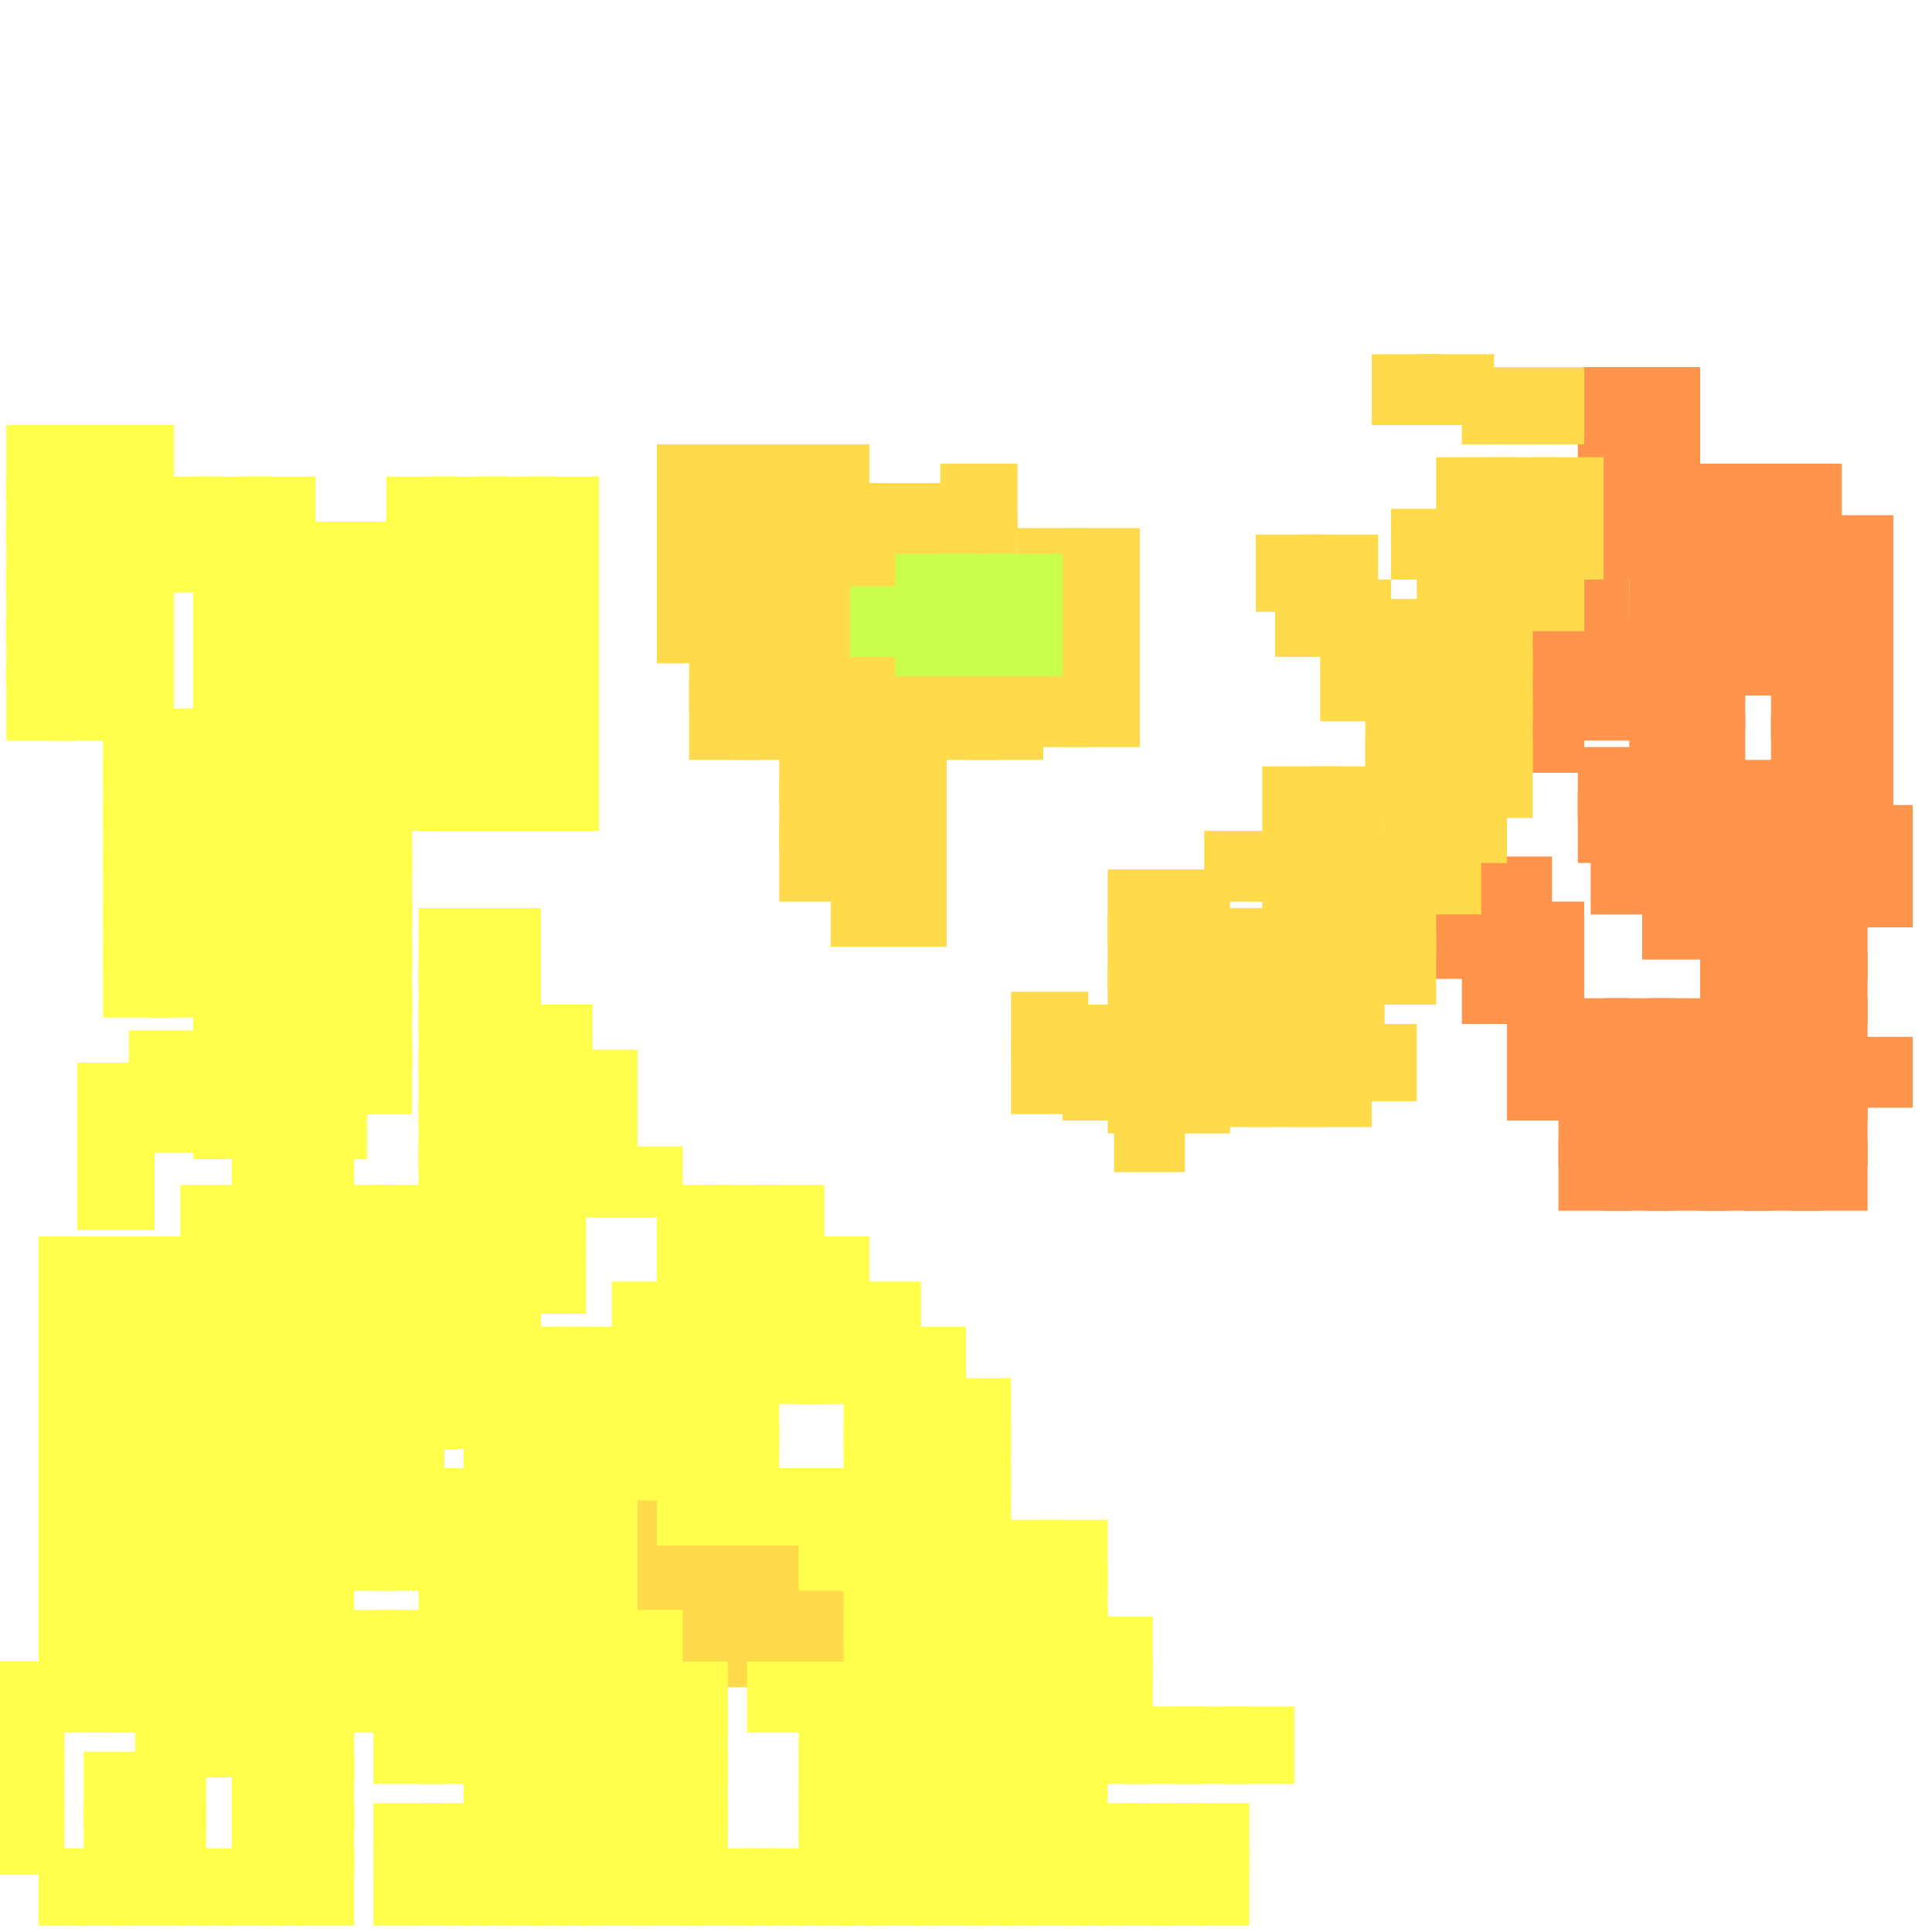 <svg xmlns="http://www.w3.org/2000/svg" width="300" height="300" viewBox="0 0 300 300" class="creatureMap" style="position:absolute;">
<defs>
  <filter id="blur" x="-30%" y="-30%" width="160%" height="160%">
    <feGaussianBlur stdDeviation="3" />
</filter>
<pattern id="pattern-untameable" width="10" height="10" patternTransform="rotate(135)" patternUnits="userSpaceOnUse">
<rect width="4" height="10" fill="black"></rect>
</pattern><filter id="groupStroke"><feFlood result="outsideColor" flood-color="black"/><feMorphology in="SourceAlpha" operator="dilate" radius="2"/><feComposite result="strokeoutline1" in="outsideColor" operator="in"/><feComposite result="strokeoutline2" in="strokeoutline1" in2="SourceAlpha" operator="out"/><feGaussianBlur in="strokeoutline2" result="strokeblur" stdDeviation="1"/></filter><style>.spawningMap-very-common { fill: #0F0;}.spawningMap-common { fill: #B2FF00;}.spawningMap-uncommon { fill: #FF0;}.spawningMap-very-uncommon { fill: #FC0;}.spawningMap-rare { fill: #F60;}.spawningMap-very-rare { fill: #F00; }.spawning-map-point {stroke:black; stroke-width:1;}</style></defs>
<g filter="url(#blur)" opacity="0.7"><g class="spawningMap-rare"><rect x="278" y="177" width="12" height="11" /><rect x="234" y="162" width="12" height="12" /><rect x="234" y="155" width="12" height="11" /><rect x="242" y="162" width="11" height="12" /><rect x="242" y="155" width="11" height="11" /><rect x="242" y="170" width="11" height="11" /><rect x="249" y="162" width="11" height="12" /><rect x="249" y="155" width="11" height="11" /><rect x="249" y="170" width="11" height="11" /><rect x="256" y="162" width="12" height="12" /><rect x="256" y="155" width="12" height="11" /><rect x="256" y="170" width="12" height="11" /><rect x="234" y="147" width="12" height="12" /><rect x="229" y="133" width="12" height="11" /><rect x="227" y="147" width="11" height="12" /><rect x="227" y="140" width="11" height="12" /><rect x="234" y="101" width="12" height="11" /><rect x="245" y="79" width="12" height="11" /><rect x="245" y="71" width="12" height="12" /><rect x="245" y="64" width="12" height="12" /><rect x="245" y="57" width="12" height="11" /><rect x="253" y="64" width="11" height="12" /><rect x="253" y="57" width="11" height="11" /><rect x="253" y="93" width="11" height="12" /><rect x="253" y="86" width="11" height="12" /><rect x="253" y="108" width="11" height="12" /><rect x="253" y="101" width="11" height="11" /><rect x="245" y="103" width="12" height="12" /><rect x="245" y="96" width="12" height="12" /><rect x="260" y="102" width="11" height="11" /><rect x="260" y="94" width="11" height="12" /><rect x="245" y="116" width="12" height="11" /><rect x="245" y="123" width="12" height="11" /><rect x="253" y="123" width="11" height="11" /><rect x="255" y="130" width="11" height="12" /><rect x="234" y="93" width="12" height="12" /><rect x="242" y="177" width="11" height="11" /><rect x="249" y="177" width="11" height="11" /><rect x="256" y="177" width="12" height="11" /><rect x="264" y="155" width="11" height="11" /><rect x="271" y="155" width="12" height="11" /><rect x="278" y="155" width="12" height="11" /><rect x="264" y="148" width="11" height="11" /><rect x="271" y="148" width="12" height="11" /><rect x="278" y="148" width="12" height="11" /><rect x="264" y="140" width="11" height="12" /><rect x="271" y="140" width="12" height="12" /><rect x="278" y="140" width="12" height="12" /><rect x="264" y="133" width="11" height="11" /><rect x="271" y="133" width="12" height="11" /><rect x="278" y="133" width="12" height="11" /><rect x="264" y="125" width="11" height="12" /><rect x="271" y="125" width="12" height="12" /><rect x="278" y="125" width="12" height="12" /><rect x="264" y="177" width="11" height="11" /><rect x="271" y="177" width="12" height="11" /><rect x="264" y="170" width="11" height="11" /><rect x="271" y="170" width="12" height="11" /><rect x="278" y="170" width="12" height="11" /><rect x="264" y="162" width="11" height="12" /><rect x="271" y="162" width="12" height="12" /><rect x="278" y="162" width="12" height="12" /><rect x="275" y="87" width="11" height="11" /><rect x="275" y="80" width="11" height="11" /><rect x="282" y="87" width="12" height="11" /><rect x="282" y="80" width="12" height="11" /><rect x="286" y="125" width="11" height="12" /><rect x="234" y="140" width="12" height="12" /><rect x="219" y="140" width="12" height="12" /><rect x="234" y="108" width="12" height="12" /><rect x="253" y="79" width="11" height="11" /><rect x="253" y="71" width="11" height="12" /><rect x="253" y="116" width="11" height="11" /><rect x="247" y="130" width="12" height="12" /><rect x="255" y="138" width="11" height="11" /><rect x="242" y="86" width="11" height="12" /><rect x="267" y="118" width="12" height="12" /><rect x="275" y="118" width="11" height="12" /><rect x="282" y="118" width="12" height="12" /><rect x="260" y="118" width="11" height="12" /><rect x="275" y="111" width="11" height="11" /><rect x="282" y="111" width="12" height="11" /><rect x="260" y="111" width="11" height="11" /><rect x="275" y="103" width="11" height="12" /><rect x="282" y="103" width="12" height="12" /><rect x="267" y="96" width="12" height="12" /><rect x="275" y="96" width="11" height="12" /><rect x="282" y="96" width="12" height="12" /><rect x="260" y="87" width="11" height="11" /><rect x="267" y="87" width="12" height="11" /><rect x="260" y="80" width="11" height="11" /><rect x="267" y="80" width="12" height="11" /><rect x="260" y="72" width="11" height="12" /><rect x="267" y="72" width="12" height="12" /><rect x="275" y="72" width="11" height="12" /><rect x="286" y="133" width="11" height="11" /><rect x="286" y="161" width="11" height="11" /></g><g class="spawningMap-very-uncommon"><rect x="187" y="163" width="11" height="12" /><rect x="187" y="156" width="11" height="11" /><rect x="194" y="163" width="11" height="12" /><rect x="194" y="156" width="11" height="11" /><rect x="201" y="156" width="12" height="11" /><rect x="204" y="148" width="11" height="12" /><rect x="209" y="159" width="11" height="12" /><rect x="211" y="145" width="12" height="11" /><rect x="211" y="137" width="12" height="12" /><rect x="211" y="130" width="12" height="12" /><rect x="218" y="130" width="12" height="12" /><rect x="215" y="123" width="11" height="11" /><rect x="222" y="123" width="12" height="11" /><rect x="212" y="115" width="12" height="12" /><rect x="220" y="115" width="11" height="12" /><rect x="212" y="108" width="12" height="12" /><rect x="165" y="97" width="12" height="12" /><rect x="220" y="108" width="11" height="12" /><rect x="165" y="104" width="12" height="12" /><rect x="124" y="69" width="11" height="12" /><rect x="109" y="77" width="12" height="11" /><rect x="212" y="101" width="12" height="11" /><rect x="158" y="104" width="11" height="12" /><rect x="158" y="97" width="11" height="12" /><rect x="157" y="154" width="12" height="11" /><rect x="157" y="161" width="12" height="12" /><rect x="165" y="156" width="11" height="11" /><rect x="220" y="101" width="11" height="11" /><rect x="172" y="165" width="11" height="11" /><rect x="172" y="157" width="11" height="12" /><rect x="212" y="93" width="12" height="12" /><rect x="220" y="93" width="11" height="12" /><rect x="220" y="86" width="11" height="12" /><rect x="227" y="86" width="11" height="12" /><rect x="216" y="79" width="11" height="11" /><rect x="223" y="79" width="12" height="11" /><rect x="198" y="90" width="11" height="12" /><rect x="205" y="90" width="11" height="12" /><rect x="195" y="83" width="11" height="12" /><rect x="202" y="83" width="12" height="12" /><rect x="213" y="55" width="11" height="11" /><rect x="220" y="55" width="12" height="11" /><rect x="227" y="57" width="12" height="12" /><rect x="235" y="57" width="11" height="12" /><rect x="194" y="129" width="11" height="11" /><rect x="136" y="135" width="11" height="12" /><rect x="129" y="135" width="11" height="12" /><rect x="136" y="128" width="11" height="12" /><rect x="129" y="128" width="11" height="12" /><rect x="136" y="121" width="11" height="11" /><rect x="136" y="113" width="11" height="12" /><rect x="129" y="121" width="11" height="11" /><rect x="129" y="113" width="11" height="12" /><rect x="121" y="121" width="12" height="11" /><rect x="121" y="106" width="12" height="12" /><rect x="121" y="99" width="12" height="11" /><rect x="114" y="106" width="11" height="12" /><rect x="114" y="99" width="11" height="11" /><rect x="107" y="106" width="11" height="12" /><rect x="107" y="99" width="11" height="11" /><rect x="124" y="91" width="12" height="12" /><rect x="117" y="91" width="11" height="12" /><rect x="102" y="77" width="11" height="11" /><rect x="231" y="79" width="11" height="11" /><rect x="238" y="79" width="11" height="11" /><rect x="238" y="71" width="11" height="12" /><rect x="227" y="115" width="11" height="12" /><rect x="227" y="108" width="11" height="12" /><rect x="204" y="141" width="11" height="12" /><rect x="189" y="141" width="11" height="12" /><rect x="204" y="134" width="11" height="11" /><rect x="196" y="141" width="12" height="12" /><rect x="196" y="134" width="12" height="11" /><rect x="110" y="91" width="11" height="12" /><rect x="110" y="84" width="11" height="11" /><rect x="129" y="106" width="11" height="12" /><rect x="129" y="99" width="11" height="11" /><rect x="136" y="106" width="11" height="12" /><rect x="136" y="99" width="11" height="11" /><rect x="143" y="106" width="12" height="12" /><rect x="143" y="99" width="12" height="11" /><rect x="150" y="106" width="12" height="12" /><rect x="150" y="99" width="12" height="11" /><rect x="139" y="82" width="11" height="12" /><rect x="139" y="75" width="11" height="11" /><rect x="117" y="77" width="11" height="11" /><rect x="124" y="77" width="12" height="11" /><rect x="116" y="236" width="12" height="11" /><rect x="124" y="236" width="11" height="11" /><rect x="116" y="243" width="12" height="12" /><rect x="124" y="243" width="11" height="12" /><rect x="109" y="243" width="12" height="12" /><rect x="102" y="236" width="11" height="11" /><rect x="102" y="243" width="11" height="12" /><rect x="102" y="250" width="11" height="12" /><rect x="109" y="69" width="12" height="12" /><rect x="165" y="163" width="11" height="11" /><rect x="172" y="150" width="11" height="11" /><rect x="172" y="142" width="11" height="12" /><rect x="172" y="135" width="11" height="12" /><rect x="179" y="142" width="12" height="12" /><rect x="179" y="135" width="12" height="12" /><rect x="179" y="165" width="12" height="11" /><rect x="179" y="157" width="12" height="12" /><rect x="179" y="150" width="12" height="11" /><rect x="201" y="163" width="12" height="12" /><rect x="196" y="148" width="12" height="12" /><rect x="227" y="101" width="11" height="11" /><rect x="227" y="93" width="11" height="12" /><rect x="205" y="101" width="11" height="11" /><rect x="187" y="129" width="11" height="11" /><rect x="173" y="170" width="11" height="12" /><rect x="121" y="113" width="12" height="12" /><rect x="121" y="128" width="12" height="12" /><rect x="102" y="91" width="11" height="12" /><rect x="102" y="84" width="11" height="12" /><rect x="102" y="69" width="11" height="12" /><rect x="158" y="90" width="11" height="11" /><rect x="158" y="82" width="11" height="12" /><rect x="165" y="90" width="12" height="11" /><rect x="165" y="82" width="12" height="12" /><rect x="189" y="148" width="11" height="12" /><rect x="204" y="126" width="11" height="12" /><rect x="204" y="119" width="11" height="12" /><rect x="196" y="119" width="12" height="12" /><rect x="117" y="84" width="11" height="11" /><rect x="234" y="86" width="12" height="12" /><rect x="124" y="84" width="12" height="11" /><rect x="132" y="82" width="11" height="12" /><rect x="132" y="75" width="11" height="11" /><rect x="146" y="80" width="12" height="11" /><rect x="146" y="72" width="12" height="12" /><rect x="117" y="69" width="11" height="12" /><rect x="231" y="71" width="11" height="12" /><rect x="109" y="236" width="12" height="11" /><rect x="116" y="250" width="12" height="12" /><rect x="124" y="250" width="11" height="12" /><rect x="109" y="250" width="12" height="12" /><rect x="94" y="228" width="12" height="12" /><rect x="94" y="236" width="12" height="11" /><rect x="94" y="243" width="12" height="12" /><rect x="223" y="71" width="12" height="12" /></g><g class="spawningMap-uncommon"><rect x="131" y="199" width="12" height="12" /><rect x="30" y="140" width="12" height="11" /><rect x="131" y="206" width="12" height="12" /><rect x="109" y="221" width="12" height="12" /><rect x="102" y="214" width="11" height="11" /><rect x="102" y="221" width="11" height="12" /><rect x="87" y="221" width="12" height="12" /><rect x="139" y="214" width="11" height="11" /><rect x="131" y="228" width="12" height="12" /><rect x="146" y="228" width="11" height="12" /><rect x="138" y="228" width="12" height="12" /><rect x="124" y="228" width="11" height="12" /><rect x="117" y="184" width="11" height="12" /><rect x="30" y="147" width="12" height="11" /><rect x="139" y="206" width="11" height="12" /><rect x="95" y="221" width="11" height="12" /><rect x="124" y="236" width="11" height="11" /><rect x="82" y="88" width="11" height="12" /><rect x="82" y="96" width="11" height="11" /><rect x="82" y="103" width="11" height="11" /><rect x="82" y="110" width="11" height="12" /><rect x="82" y="118" width="11" height="11" /><rect x="74" y="88" width="12" height="12" /><rect x="74" y="96" width="12" height="11" /><rect x="74" y="103" width="12" height="11" /><rect x="74" y="110" width="12" height="12" /><rect x="67" y="88" width="12" height="12" /><rect x="67" y="96" width="12" height="11" /><rect x="67" y="103" width="12" height="11" /><rect x="67" y="110" width="12" height="12" /><rect x="67" y="118" width="12" height="11" /><rect x="60" y="88" width="11" height="12" /><rect x="60" y="96" width="11" height="11" /><rect x="60" y="103" width="11" height="11" /><rect x="60" y="110" width="11" height="12" /><rect x="60" y="118" width="11" height="11" /><rect x="52" y="81" width="12" height="11" /><rect x="52" y="88" width="12" height="12" /><rect x="52" y="96" width="12" height="11" /><rect x="52" y="103" width="12" height="11" /><rect x="52" y="110" width="12" height="12" /><rect x="52" y="118" width="12" height="11" /><rect x="45" y="81" width="12" height="11" /><rect x="45" y="88" width="12" height="12" /><rect x="45" y="96" width="12" height="11" /><rect x="45" y="103" width="12" height="11" /><rect x="45" y="110" width="12" height="12" /><rect x="80" y="193" width="11" height="11" /><rect x="80" y="185" width="11" height="12" /><rect x="95" y="178" width="11" height="11" /><rect x="80" y="178" width="11" height="11" /><rect x="80" y="206" width="11" height="12" /><rect x="109" y="206" width="12" height="12" /><rect x="102" y="206" width="11" height="12" /><rect x="102" y="199" width="11" height="12" /><rect x="95" y="199" width="11" height="12" /><rect x="117" y="206" width="11" height="12" /><rect x="131" y="214" width="12" height="11" /><rect x="117" y="199" width="11" height="12" /><rect x="124" y="199" width="11" height="12" /><rect x="117" y="192" width="11" height="11" /><rect x="124" y="192" width="11" height="11" /><rect x="131" y="221" width="12" height="12" /><rect x="109" y="214" width="12" height="11" /><rect x="80" y="214" width="11" height="11" /><rect x="80" y="221" width="11" height="12" /><rect x="138" y="236" width="12" height="11" /><rect x="58" y="250" width="11" height="12" /><rect x="50" y="250" width="12" height="12" /><rect x="23" y="140" width="11" height="11" /><rect x="23" y="147" width="11" height="11" /><rect x="23" y="125" width="11" height="11" /><rect x="43" y="221" width="12" height="12" /><rect x="23" y="132" width="11" height="12" /><rect x="23" y="110" width="11" height="12" /><rect x="50" y="236" width="12" height="11" /><rect x="23" y="118" width="11" height="11" /><rect x="116" y="228" width="12" height="12" /><rect x="16" y="140" width="11" height="11" /><rect x="16" y="147" width="11" height="11" /><rect x="80" y="163" width="11" height="12" /><rect x="73" y="163" width="11" height="12" /><rect x="65" y="163" width="12" height="12" /><rect x="65" y="214" width="12" height="11" /><rect x="58" y="214" width="11" height="11" /><rect x="50" y="214" width="12" height="11" /><rect x="43" y="214" width="12" height="11" /><rect x="65" y="206" width="12" height="12" /><rect x="58" y="206" width="11" height="12" /><rect x="50" y="206" width="12" height="12" /><rect x="43" y="206" width="12" height="12" /><rect x="82" y="81" width="11" height="11" /><rect x="74" y="81" width="12" height="11" /><rect x="67" y="81" width="12" height="11" /><rect x="60" y="81" width="11" height="11" /><rect x="38" y="81" width="11" height="11" /><rect x="30" y="81" width="12" height="11" /><rect x="30" y="74" width="12" height="11" /><rect x="16" y="125" width="11" height="11" /><rect x="131" y="236" width="12" height="11" /><rect x="138" y="243" width="12" height="12" /><rect x="131" y="243" width="12" height="12" /><rect x="16" y="132" width="11" height="12" /><rect x="16" y="110" width="11" height="12" /><rect x="138" y="250" width="12" height="12" /><rect x="131" y="250" width="12" height="12" /><rect x="73" y="206" width="11" height="12" /><rect x="58" y="199" width="11" height="12" /><rect x="72" y="228" width="12" height="12" /><rect x="72" y="236" width="12" height="11" /><rect x="72" y="214" width="12" height="11" /><rect x="72" y="221" width="12" height="12" /><rect x="65" y="228" width="12" height="12" /><rect x="65" y="236" width="12" height="11" /><rect x="58" y="236" width="11" height="11" /><rect x="58" y="221" width="11" height="12" /><rect x="50" y="221" width="12" height="12" /><rect x="58" y="228" width="11" height="12" /><rect x="80" y="228" width="11" height="12" /><rect x="80" y="236" width="11" height="11" /><rect x="87" y="228" width="12" height="12" /><rect x="87" y="236" width="12" height="11" /><rect x="94" y="250" width="12" height="12" /><rect x="50" y="199" width="12" height="12" /><rect x="43" y="199" width="12" height="12" /><rect x="87" y="243" width="12" height="12" /><rect x="87" y="250" width="12" height="12" /><rect x="16" y="118" width="11" height="11" /><rect x="58" y="192" width="11" height="11" /><rect x="80" y="243" width="11" height="12" /><rect x="80" y="250" width="11" height="12" /><rect x="50" y="192" width="12" height="11" /><rect x="43" y="192" width="12" height="11" /><rect x="102" y="258" width="11" height="11" /><rect x="94" y="258" width="12" height="11" /><rect x="43" y="228" width="12" height="12" /><rect x="43" y="236" width="12" height="11" /><rect x="87" y="258" width="12" height="11" /><rect x="80" y="258" width="11" height="11" /><rect x="72" y="258" width="12" height="11" /><rect x="65" y="258" width="12" height="11" /><rect x="87" y="178" width="12" height="11" /><rect x="43" y="243" width="12" height="11" /><rect x="87" y="171" width="12" height="11" /><rect x="87" y="206" width="12" height="12" /><rect x="109" y="184" width="12" height="12" /><rect x="95" y="206" width="11" height="12" /><rect x="95" y="214" width="11" height="11" /><rect x="87" y="214" width="12" height="11" /><rect x="73" y="156" width="11" height="11" /><rect x="43" y="250" width="12" height="12" /><rect x="43" y="257" width="12" height="12" /><rect x="36" y="228" width="11" height="12" /><rect x="80" y="156" width="12" height="11" /><rect x="36" y="236" width="11" height="11" /><rect x="36" y="243" width="11" height="11" /><rect x="36" y="250" width="11" height="12" /><rect x="65" y="141" width="12" height="12" /><rect x="65" y="149" width="12" height="11" /><rect x="74" y="118" width="12" height="11" /><rect x="45" y="118" width="12" height="11" /><rect x="38" y="118" width="11" height="11" /><rect x="30" y="118" width="12" height="11" /><rect x="52" y="125" width="12" height="11" /><rect x="45" y="125" width="12" height="11" /><rect x="38" y="125" width="11" height="11" /><rect x="30" y="125" width="12" height="11" /><rect x="52" y="132" width="12" height="12" /><rect x="45" y="132" width="12" height="12" /><rect x="38" y="132" width="11" height="12" /><rect x="30" y="132" width="12" height="12" /><rect x="52" y="140" width="12" height="11" /><rect x="45" y="140" width="12" height="11" /><rect x="38" y="140" width="11" height="11" /><rect x="16" y="96" width="11" height="11" /><rect x="52" y="147" width="12" height="11" /><rect x="45" y="147" width="12" height="11" /><rect x="38" y="147" width="11" height="11" /><rect x="16" y="103" width="11" height="12" /><rect x="52" y="154" width="12" height="12" /><rect x="45" y="154" width="12" height="12" /><rect x="38" y="154" width="11" height="12" /><rect x="30" y="154" width="12" height="12" /><rect x="36" y="257" width="11" height="12" /><rect x="28" y="228" width="12" height="12" /><rect x="28" y="236" width="12" height="11" /><rect x="28" y="243" width="12" height="11" /><rect x="28" y="250" width="12" height="12" /><rect x="16" y="81" width="11" height="12" /><rect x="21" y="228" width="11" height="12" /><rect x="21" y="236" width="11" height="11" /><rect x="21" y="243" width="11" height="11" /><rect x="21" y="250" width="11" height="12" /><rect x="16" y="88" width="11" height="12" /><rect x="14" y="228" width="11" height="12" /><rect x="14" y="236" width="11" height="11" /><rect x="14" y="243" width="11" height="11" /><rect x="14" y="250" width="11" height="12" /><rect x="14" y="257" width="11" height="12" /><rect x="6" y="228" width="12" height="12" /><rect x="6" y="236" width="12" height="11" /><rect x="6" y="243" width="12" height="11" /><rect x="6" y="250" width="12" height="12" /><rect x="6" y="257" width="12" height="12" /><rect x="6" y="192" width="12" height="11" /><rect x="6" y="199" width="12" height="12" /><rect x="6" y="206" width="12" height="12" /><rect x="6" y="214" width="12" height="11" /><rect x="6" y="221" width="12" height="11" /><rect x="14" y="192" width="11" height="11" /><rect x="14" y="199" width="11" height="12" /><rect x="14" y="206" width="11" height="12" /><rect x="14" y="214" width="11" height="11" /><rect x="14" y="221" width="11" height="11" /><rect x="21" y="192" width="11" height="11" /><rect x="21" y="199" width="11" height="12" /><rect x="21" y="206" width="11" height="12" /><rect x="21" y="214" width="11" height="11" /><rect x="21" y="221" width="11" height="11" /><rect x="28" y="192" width="12" height="11" /><rect x="28" y="199" width="12" height="12" /><rect x="28" y="206" width="12" height="12" /><rect x="28" y="214" width="12" height="11" /><rect x="28" y="221" width="12" height="11" /><rect x="65" y="199" width="12" height="12" /><rect x="65" y="192" width="12" height="11" /><rect x="65" y="184" width="12" height="12" /><rect x="58" y="184" width="11" height="12" /><rect x="146" y="236" width="11" height="11" /><rect x="146" y="243" width="11" height="12" /><rect x="146" y="250" width="11" height="12" /><rect x="146" y="258" width="11" height="11" /><rect x="16" y="66" width="11" height="12" /><rect x="16" y="74" width="11" height="11" /><rect x="8" y="96" width="12" height="11" /><rect x="8" y="103" width="12" height="12" /><rect x="8" y="81" width="12" height="12" /><rect x="8" y="88" width="12" height="12" /><rect x="8" y="66" width="12" height="12" /><rect x="8" y="74" width="12" height="11" /><rect x="138" y="265" width="12" height="12" /><rect x="138" y="272" width="12" height="12" /><rect x="138" y="280" width="12" height="11" /><rect x="138" y="287" width="12" height="12" /><rect x="131" y="265" width="12" height="12" /><rect x="131" y="272" width="12" height="12" /><rect x="131" y="280" width="12" height="11" /><rect x="45" y="162" width="12" height="11" /><rect x="124" y="265" width="11" height="12" /><rect x="124" y="272" width="11" height="12" /><rect x="124" y="280" width="11" height="11" /><rect x="38" y="162" width="11" height="11" /><rect x="102" y="265" width="11" height="12" /><rect x="102" y="272" width="11" height="12" /><rect x="102" y="280" width="11" height="11" /><rect x="102" y="287" width="11" height="12" /><rect x="94" y="265" width="12" height="12" /><rect x="94" y="272" width="12" height="12" /><rect x="94" y="280" width="12" height="11" /><rect x="94" y="287" width="12" height="12" /><rect x="87" y="265" width="12" height="12" /><rect x="87" y="272" width="11" height="12" /><rect x="87" y="280" width="12" height="11" /><rect x="87" y="287" width="11" height="12" /><rect x="30" y="162" width="12" height="11" /><rect x="28" y="184" width="12" height="12" /><rect x="12" y="180" width="12" height="11" /><rect x="80" y="265" width="11" height="12" /><rect x="80" y="272" width="11" height="12" /><rect x="80" y="280" width="11" height="11" /><rect x="80" y="287" width="11" height="12" /><rect x="72" y="265" width="12" height="12" /><rect x="72" y="272" width="12" height="12" /><rect x="72" y="280" width="12" height="11" /><rect x="72" y="287" width="12" height="12" /><rect x="28" y="257" width="12" height="12" /><rect x="21" y="257" width="11" height="12" /><rect x="28" y="265" width="12" height="11" /><rect x="21" y="265" width="11" height="11" /><rect x="28" y="287" width="12" height="12" /><rect x="21" y="287" width="11" height="12" /><rect x="13" y="287" width="12" height="12" /><rect x="6" y="287" width="12" height="12" /><rect x="21" y="280" width="11" height="11" /><rect x="13" y="280" width="12" height="11" /><rect x="21" y="272" width="11" height="12" /><rect x="13" y="272" width="12" height="12" /><rect x="36" y="184" width="11" height="12" /><rect x="12" y="173" width="12" height="11" /><rect x="43" y="177" width="12" height="12" /><rect x="36" y="177" width="11" height="12" /><rect x="65" y="265" width="11" height="12" /><rect x="58" y="265" width="11" height="12" /><rect x="65" y="287" width="11" height="12" /><rect x="58" y="287" width="11" height="12" /><rect x="146" y="265" width="11" height="12" /><rect x="146" y="272" width="11" height="12" /><rect x="146" y="280" width="11" height="11" /><rect x="146" y="287" width="11" height="12" /><rect x="153" y="265" width="12" height="12" /><rect x="153" y="272" width="12" height="12" /><rect x="153" y="280" width="12" height="11" /><rect x="153" y="287" width="12" height="12" /><rect x="161" y="265" width="11" height="12" /><rect x="160" y="272" width="12" height="12" /><rect x="161" y="280" width="11" height="11" /><rect x="160" y="287" width="12" height="12" /><rect x="161" y="236" width="11" height="11" /><rect x="160" y="243" width="12" height="12" /><rect x="161" y="250" width="11" height="12" /><rect x="160" y="258" width="12" height="11" /><rect x="153" y="236" width="12" height="11" /><rect x="153" y="243" width="12" height="12" /><rect x="153" y="250" width="12" height="12" /><rect x="153" y="258" width="12" height="11" /><rect x="12" y="165" width="12" height="12" /><rect x="168" y="280" width="11" height="11" /><rect x="168" y="287" width="11" height="12" /><rect x="175" y="287" width="12" height="12" /><rect x="175" y="280" width="12" height="11" /><rect x="182" y="280" width="12" height="11" /><rect x="182" y="265" width="12" height="12" /><rect x="131" y="287" width="12" height="12" /><rect x="124" y="287" width="11" height="12" /><rect x="72" y="243" width="12" height="12" /><rect x="72" y="250" width="12" height="12" /><rect x="58" y="258" width="11" height="11" /><rect x="50" y="258" width="12" height="11" /><rect x="73" y="141" width="11" height="12" /><rect x="73" y="149" width="11" height="11" /><rect x="65" y="156" width="12" height="11" /><rect x="80" y="171" width="11" height="11" /><rect x="73" y="171" width="11" height="11" /><rect x="65" y="171" width="12" height="11" /><rect x="109" y="199" width="12" height="12" /><rect x="50" y="184" width="12" height="12" /><rect x="43" y="184" width="12" height="12" /><rect x="109" y="192" width="12" height="11" /><rect x="36" y="192" width="11" height="11" /><rect x="102" y="192" width="11" height="11" /><rect x="36" y="199" width="11" height="12" /><rect x="36" y="206" width="11" height="12" /><rect x="36" y="214" width="11" height="11" /><rect x="36" y="221" width="11" height="11" /><rect x="73" y="192" width="11" height="12" /><rect x="73" y="185" width="11" height="11" /><rect x="73" y="178" width="11" height="11" /><rect x="65" y="177" width="12" height="12" /><rect x="124" y="206" width="11" height="12" /><rect x="43" y="265" width="12" height="12" /><rect x="43" y="272" width="12" height="12" /><rect x="43" y="280" width="12" height="11" /><rect x="43" y="287" width="12" height="12" /><rect x="36" y="265" width="11" height="12" /><rect x="36" y="272" width="11" height="12" /><rect x="36" y="280" width="11" height="11" /><rect x="36" y="287" width="11" height="12" /><rect x="102" y="184" width="11" height="12" /><rect x="-1" y="258" width="11" height="11" /><rect x="-1" y="265" width="11" height="11" /><rect x="-1" y="272" width="11" height="12" /><rect x="-1" y="280" width="11" height="11" /><rect x="65" y="280" width="11" height="11" /><rect x="58" y="280" width="11" height="11" /><rect x="168" y="251" width="11" height="11" /><rect x="168" y="258" width="11" height="12" /><rect x="168" y="265" width="11" height="12" /><rect x="182" y="287" width="12" height="12" /><rect x="175" y="265" width="12" height="12" /><rect x="190" y="265" width="11" height="12" /><rect x="116" y="287" width="12" height="12" /><rect x="109" y="287" width="11" height="12" /><rect x="20" y="167" width="11" height="12" /><rect x="20" y="160" width="11" height="11" /><rect x="146" y="214" width="11" height="11" /><rect x="146" y="221" width="11" height="11" /><rect x="87" y="163" width="12" height="12" /><rect x="65" y="243" width="12" height="11" /><rect x="65" y="250" width="12" height="12" /><rect x="73" y="199" width="11" height="12" /><rect x="50" y="228" width="12" height="12" /><rect x="109" y="228" width="12" height="12" /><rect x="102" y="228" width="11" height="12" /><rect x="138" y="221" width="12" height="12" /><rect x="138" y="258" width="12" height="11" /><rect x="131" y="258" width="12" height="11" /><rect x="124" y="258" width="11" height="11" /><rect x="116" y="258" width="12" height="11" /><rect x="1" y="96" width="11" height="11" /><rect x="1" y="103" width="11" height="12" /><rect x="1" y="81" width="11" height="12" /><rect x="1" y="88" width="11" height="12" /><rect x="1" y="66" width="11" height="12" /><rect x="1" y="74" width="11" height="11" /><rect x="45" y="169" width="12" height="11" /><rect x="38" y="169" width="11" height="11" /><rect x="30" y="169" width="12" height="11" /><rect x="38" y="88" width="11" height="12" /><rect x="38" y="96" width="11" height="11" /><rect x="38" y="103" width="11" height="11" /><rect x="38" y="110" width="11" height="12" /><rect x="30" y="88" width="12" height="12" /><rect x="30" y="96" width="12" height="11" /><rect x="30" y="103" width="12" height="11" /><rect x="30" y="110" width="12" height="12" /><rect x="82" y="74" width="11" height="11" /><rect x="74" y="74" width="12" height="11" /><rect x="67" y="74" width="12" height="11" /><rect x="60" y="74" width="11" height="11" /><rect x="38" y="74" width="11" height="11" /><rect x="52" y="162" width="12" height="11" /><rect x="23" y="74" width="11" height="11" /><rect x="23" y="81" width="11" height="11" /></g><g class="spawningMap-common"><rect x="139" y="86" width="12" height="12" /><rect x="139" y="94" width="12" height="11" /><rect x="146" y="86" width="12" height="12" /><rect x="146" y="94" width="12" height="11" /><rect x="132" y="91" width="11" height="11" /><rect x="154" y="86" width="11" height="12" /><rect x="154" y="94" width="11" height="11" /></g></g>
</svg>